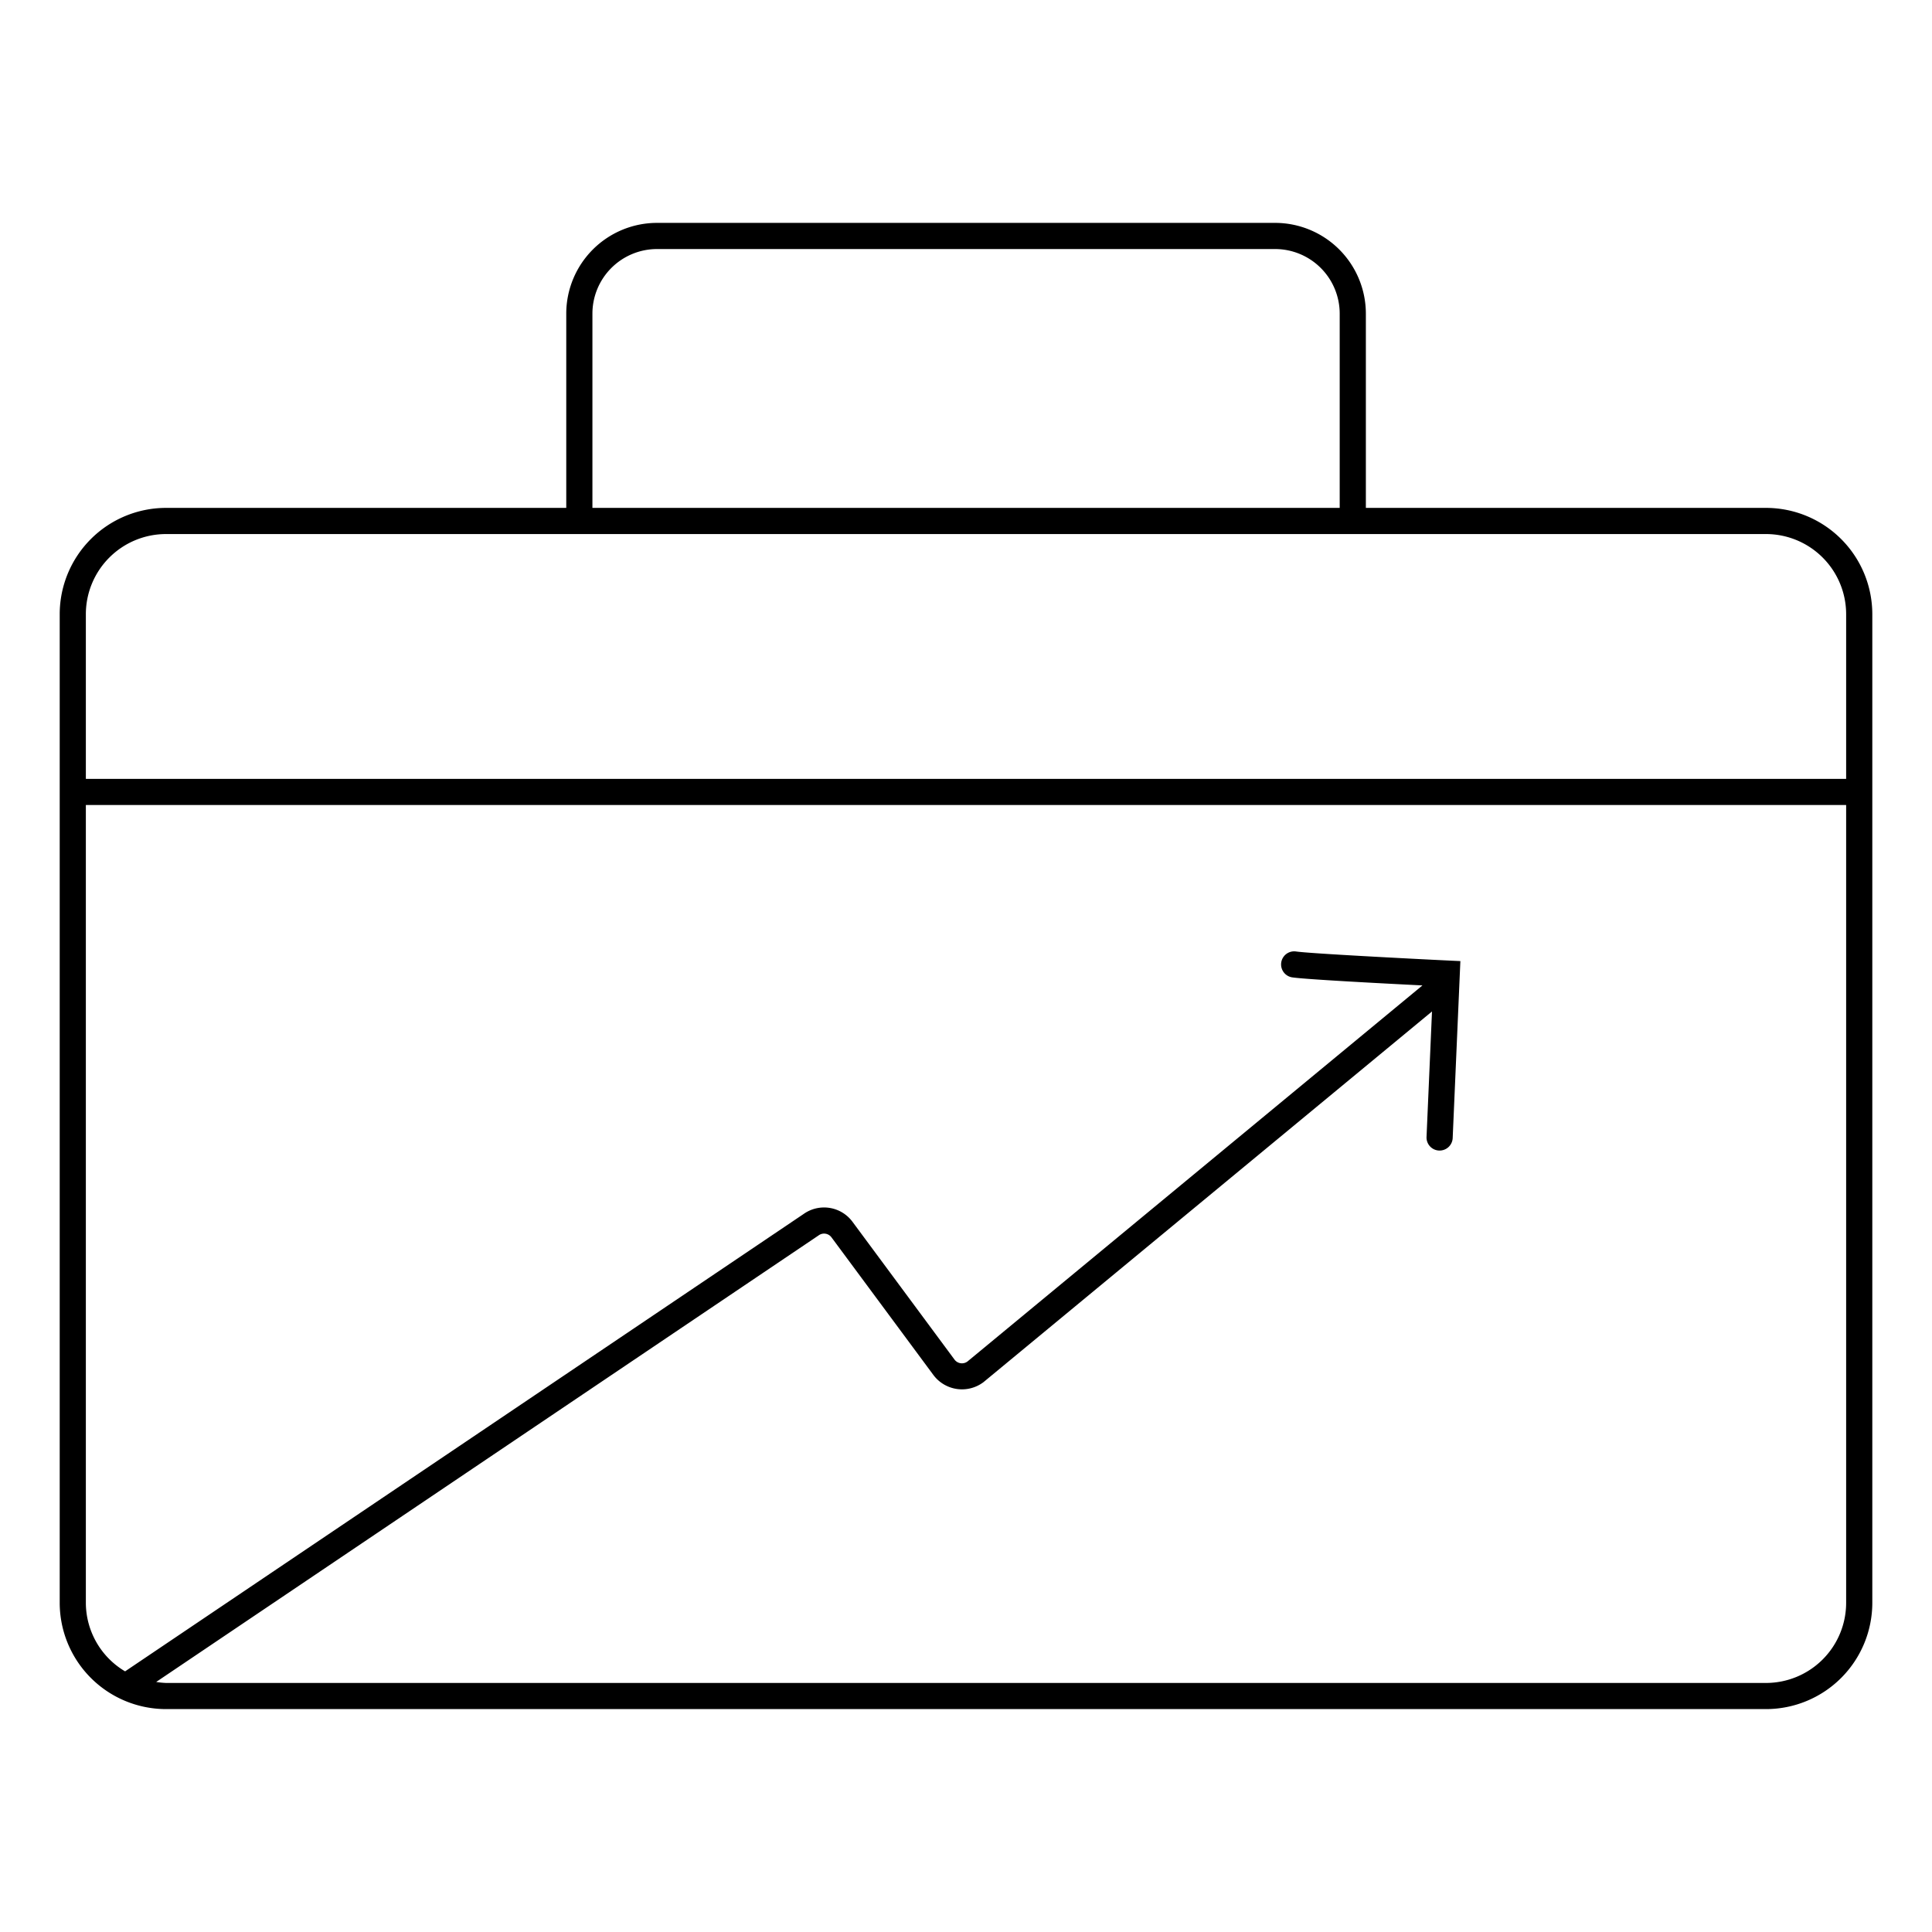 <svg id="icon-business-business" viewBox="0 0 96 96" xmlns="http://www.w3.org/2000/svg">
  <path d="M87.754 25.237H67.869v-9.653a4.514 4.514 0 0 0-4.508-4.509H32.645a4.513 4.513 0 0 0-4.508 4.509v9.653H8.247a5.285 5.285 0 0 0-5.28 5.28v49.127a5.286 5.286 0 0 0 5.28 5.28h79.507a5.286 5.286 0 0 0 5.28-5.28V30.517a5.286 5.286 0 0 0-5.28-5.28Zm-58.317-9.653a3.212 3.212 0 0 1 3.208-3.209H63.36a3.212 3.212 0 0 1 3.209 3.209v9.653H29.437v-9.653Zm62.297 64.06a3.985 3.985 0 0 1-3.98 3.981H8.246a3.925 3.925 0 0 1-.485-.05l32.916-22.189a.458.458 0 0 1 .637.094l5.076 6.856a1.773 1.773 0 0 0 2.478.343l22.287-18.42-.271 6.233a.649.649 0 0 0 .62.678h.03a.65.65 0 0 0 .649-.621l.382-8.793-.646-.03c-1.862-.09-6.842-.347-7.516-.447a.65.65 0 0 0-.192 1.286c.667.1 4.466.3 6.47.4L48.07 67.654a.46.46 0 0 1-.638-.093l-5.075-6.855a1.757 1.757 0 0 0-2.428-.382L6.216 83.049a3.97 3.97 0 0 1-1.95-3.405V40h87.468v39.644Zm0-40.943H4.266v-8.184a3.985 3.985 0 0 1 3.98-3.98h79.508a3.985 3.985 0 0 1 3.98 3.98v8.184Z"/>
</svg>
